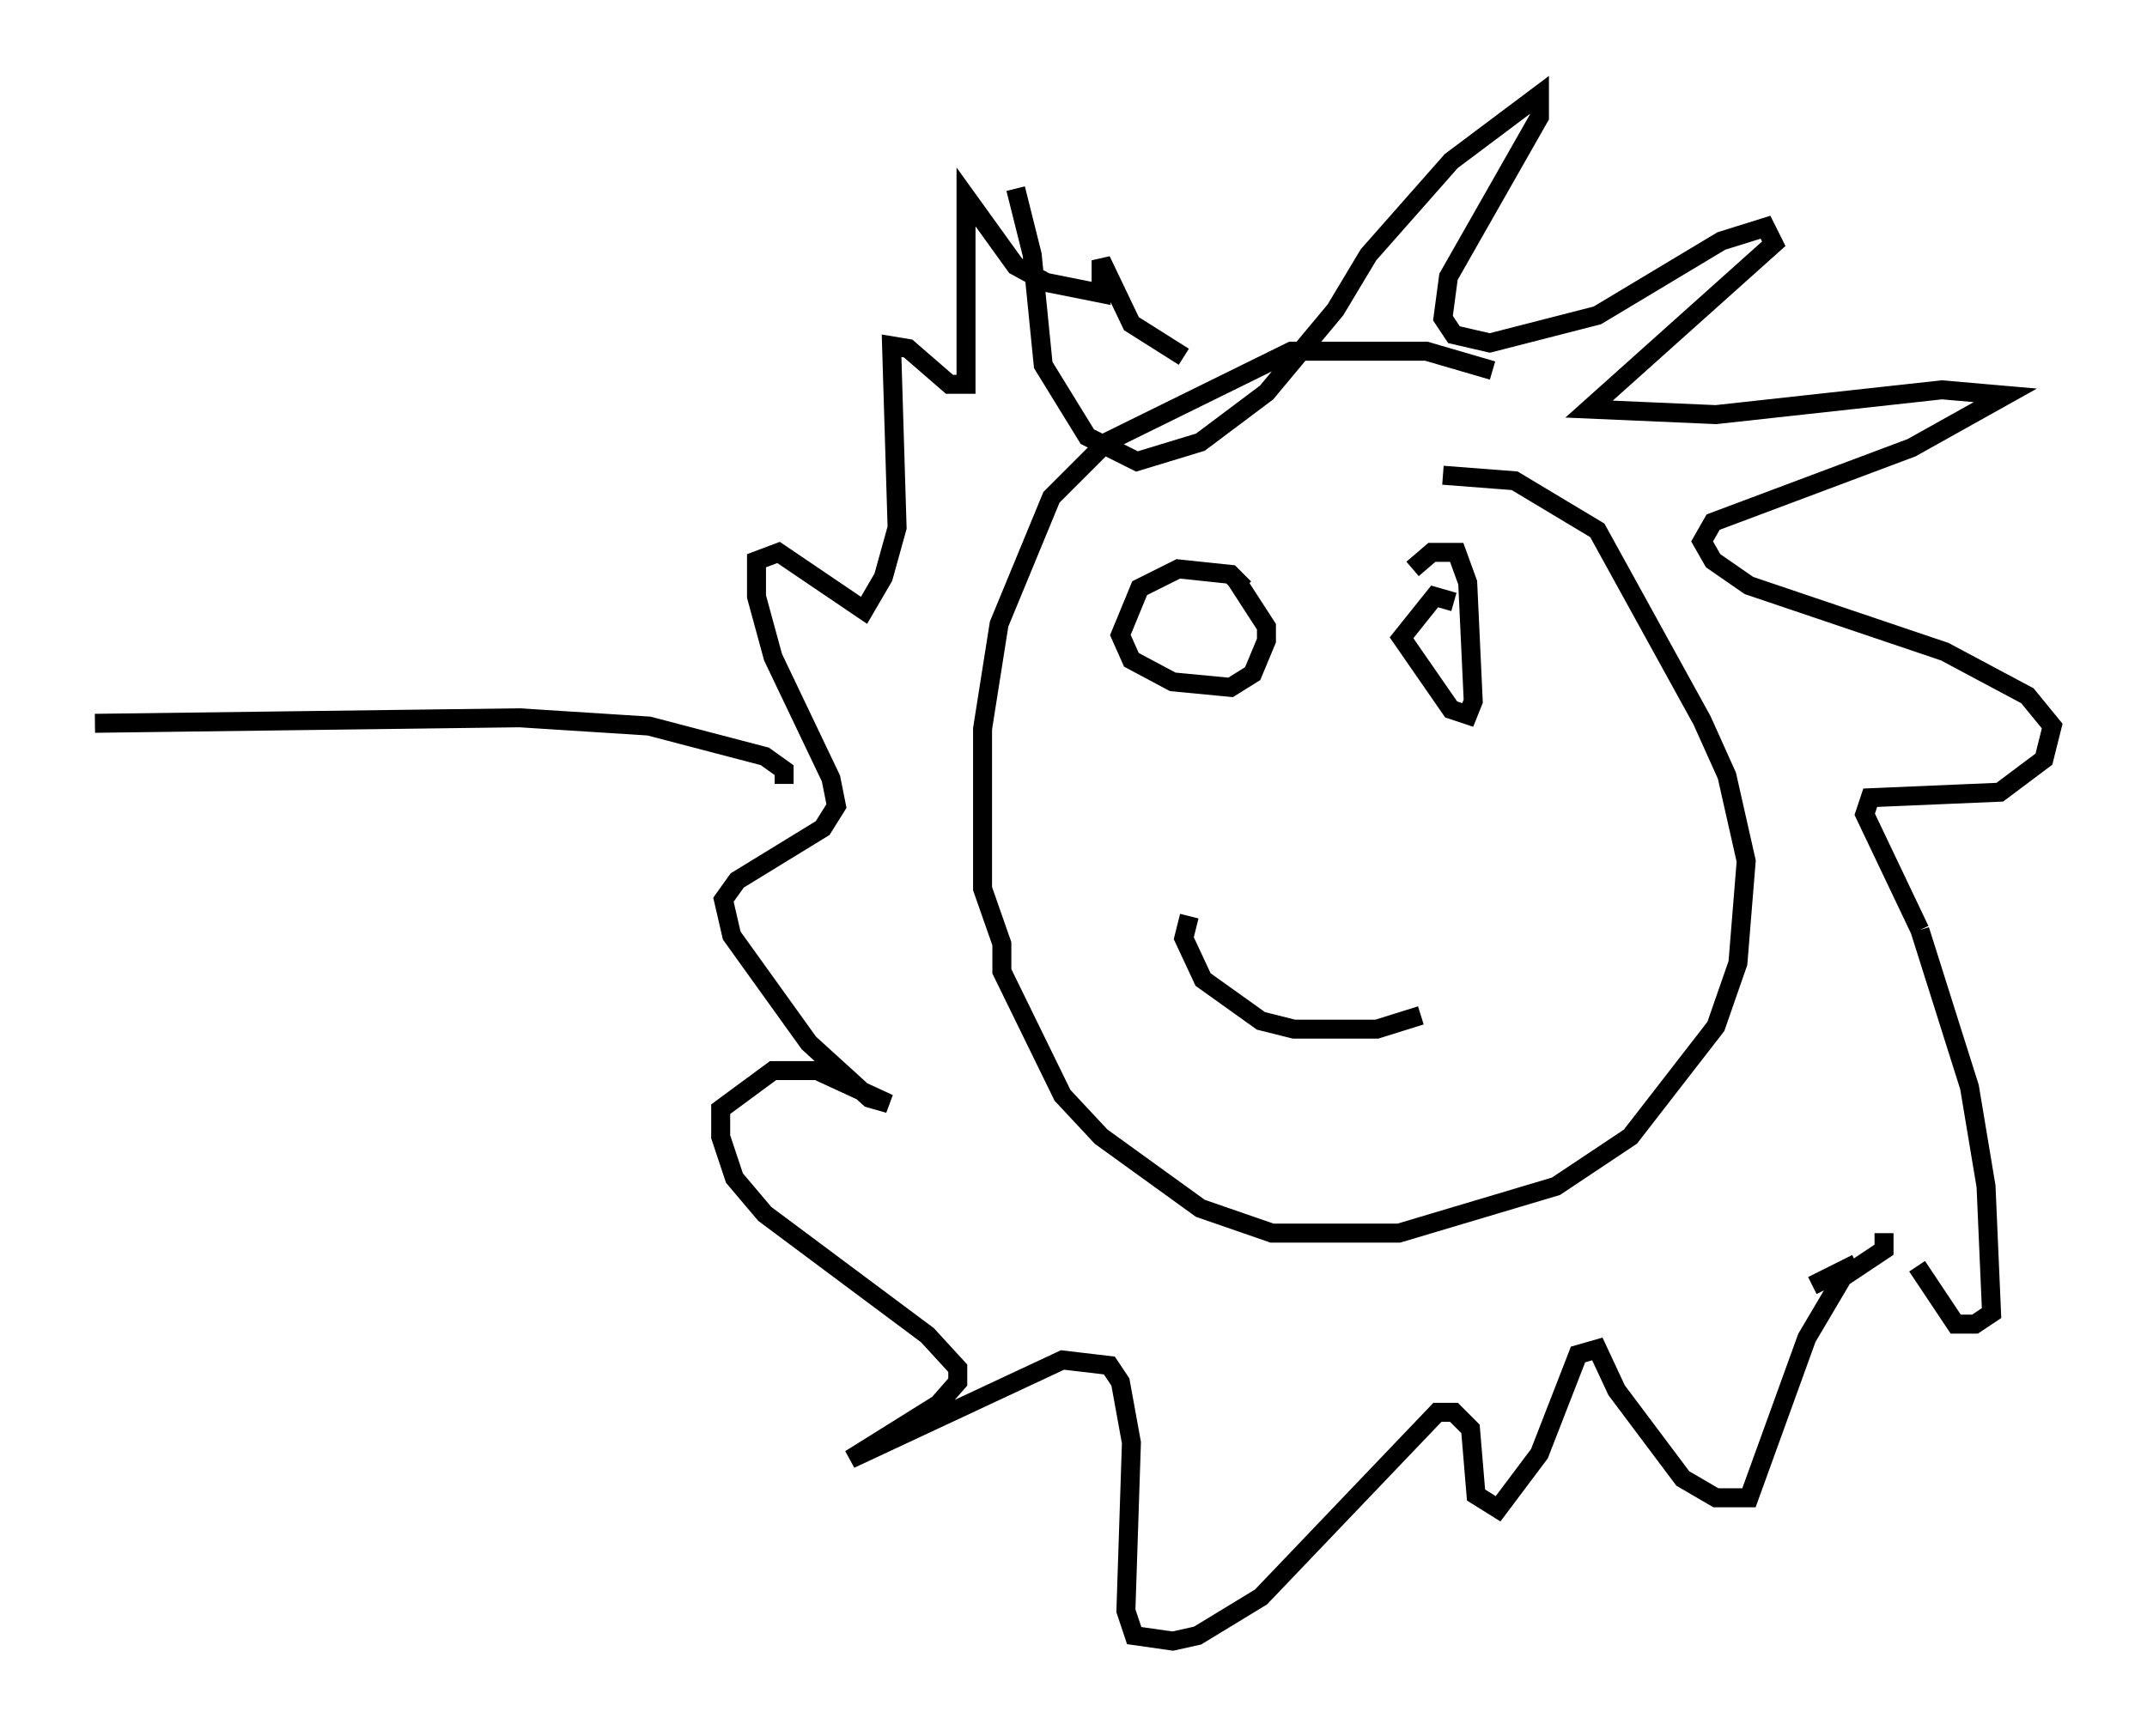<?xml version="1.0" encoding="utf-8" ?>
<svg baseProfile="full" height="91.486" version="1.1" width="113.128" xmlns="http://www.w3.org/2000/svg" xmlns:ev="http://www.w3.org/2001/xml-events" xmlns:xlink="http://www.w3.org/1999/xlink"><defs /><rect fill="white" height="91.486" width="113.128" x="0" y="0" /><path d="M65.57, 31.726 m0.0, -0.726 l-0.726, -0.726 -2.76, -0.291 l-2.034, 1.017 -1.017, 2.469 l0.581, 1.307 2.179, 1.162 l3.05, 0.291 1.162, -0.726 l0.726, -1.743 0.0, -0.726 l-1.598, -2.469 m11.475, 1.162 l-1.017, -0.291 -1.743, 2.179 l2.615, 3.777 0.872, 0.291 l0.291, -0.726 -0.291, -6.246 l-0.581, -1.598 -1.307, 0.0 l-1.017, 0.872 m-11.765, 18.302 l-0.291, 1.162 1.017, 2.179 l3.05, 2.179 1.743, 0.436 l4.358, 0.0 2.324, -0.726 m3.777, -33.989 l-3.486, -1.017 -7.117, 0.0 l-9.732, 4.793 -2.905, 2.905 l-2.76, 6.682 -0.872, 5.52 l0.0, 8.425 1.017, 2.905 l0.0, 1.453 3.196, 6.536 l2.034, 2.179 5.229, 3.777 l3.777, 1.307 6.682, 0.0 l8.279, -2.469 3.922, -2.615 l4.503, -5.81 1.162, -3.341 l0.436, -5.374 -1.017, -4.503 l-1.307, -2.905 -5.52, -10.022 l-4.358, -2.615 -3.777, -0.291 m-22.514, -15.106 l0.872, 3.486 0.581, 5.81 l2.324, 3.777 2.615, 1.307 l3.341, -1.017 3.486, -2.615 l3.631, -4.358 1.743, -2.905 l4.358, -4.939 4.648, -3.486 l0.0, 1.162 -4.793, 8.425 l-0.291, 2.179 0.581, 0.872 l1.888, 0.436 5.665, -1.453 l6.536, -3.922 2.324, -0.726 l0.436, 0.872 -9.732, 8.715 l6.682, 0.291 11.911, -1.307 l3.341, 0.291 -4.939, 2.76 l-10.458, 3.922 -0.581, 1.017 l0.581, 1.017 1.888, 1.307 l10.313, 3.486 4.358, 2.324 l1.307, 1.598 -0.436, 1.743 l-2.324, 1.743 -6.827, 0.291 l-0.291, 0.872 2.905, 6.101 m0.0, 0.0 l2.615, 8.279 0.872, 5.229 l0.291, 6.682 -0.872, 0.581 l-1.017, 0.0 -2.034, -3.05 m-5.52, 1.017 l2.324, -1.162 m1.453, -1.598 l0.0, 0.872 -2.179, 1.453 l-1.888, 3.196 -3.05, 8.425 l-1.743, 0.0 -1.743, -1.017 l-3.486, -4.648 -1.017, -2.179 l-1.017, 0.291 -2.034, 5.229 l-2.179, 2.905 -1.162, -0.726 l-0.291, -3.486 -0.872, -0.872 l-0.872, 0.0 -9.296, 9.732 l-3.341, 2.034 -1.307, 0.291 l-2.034, -0.291 -0.436, -1.307 l0.291, -8.86 -0.581, -3.196 l-0.581, -0.872 -2.469, -0.291 l-11.184, 5.229 4.648, -2.905 l1.017, -1.162 0.0, -0.726 l-1.598, -1.743 -8.57, -6.391 l-1.598, -1.888 -0.726, -2.179 l0.0, -1.453 2.76, -2.034 l2.324, 0.0 3.777, 1.743 l-1.017, -0.291 -3.196, -2.905 l-4.067, -5.665 -0.436, -1.888 l0.726, -1.017 4.503, -2.76 l0.726, -1.162 -0.291, -1.453 l-3.05, -6.391 -0.872, -3.196 l0.0, -1.888 1.162, -0.436 l4.503, 3.05 1.017, -1.743 l0.726, -2.615 -0.291, -9.587 l0.872, 0.145 2.179, 1.888 l0.872, 0.0 0.0, -9.877 l2.615, 3.631 1.598, 0.872 l2.905, 0.581 0.0, -1.743 l1.598, 3.341 2.76, 1.743 m-21.061, 22.514 l0.0, -0.726 -1.017, -0.726 l-6.101, -1.598 -6.827, -0.436 l-22.369, 0.291 " fill="none" stroke="black" stroke-width="1" /></svg>